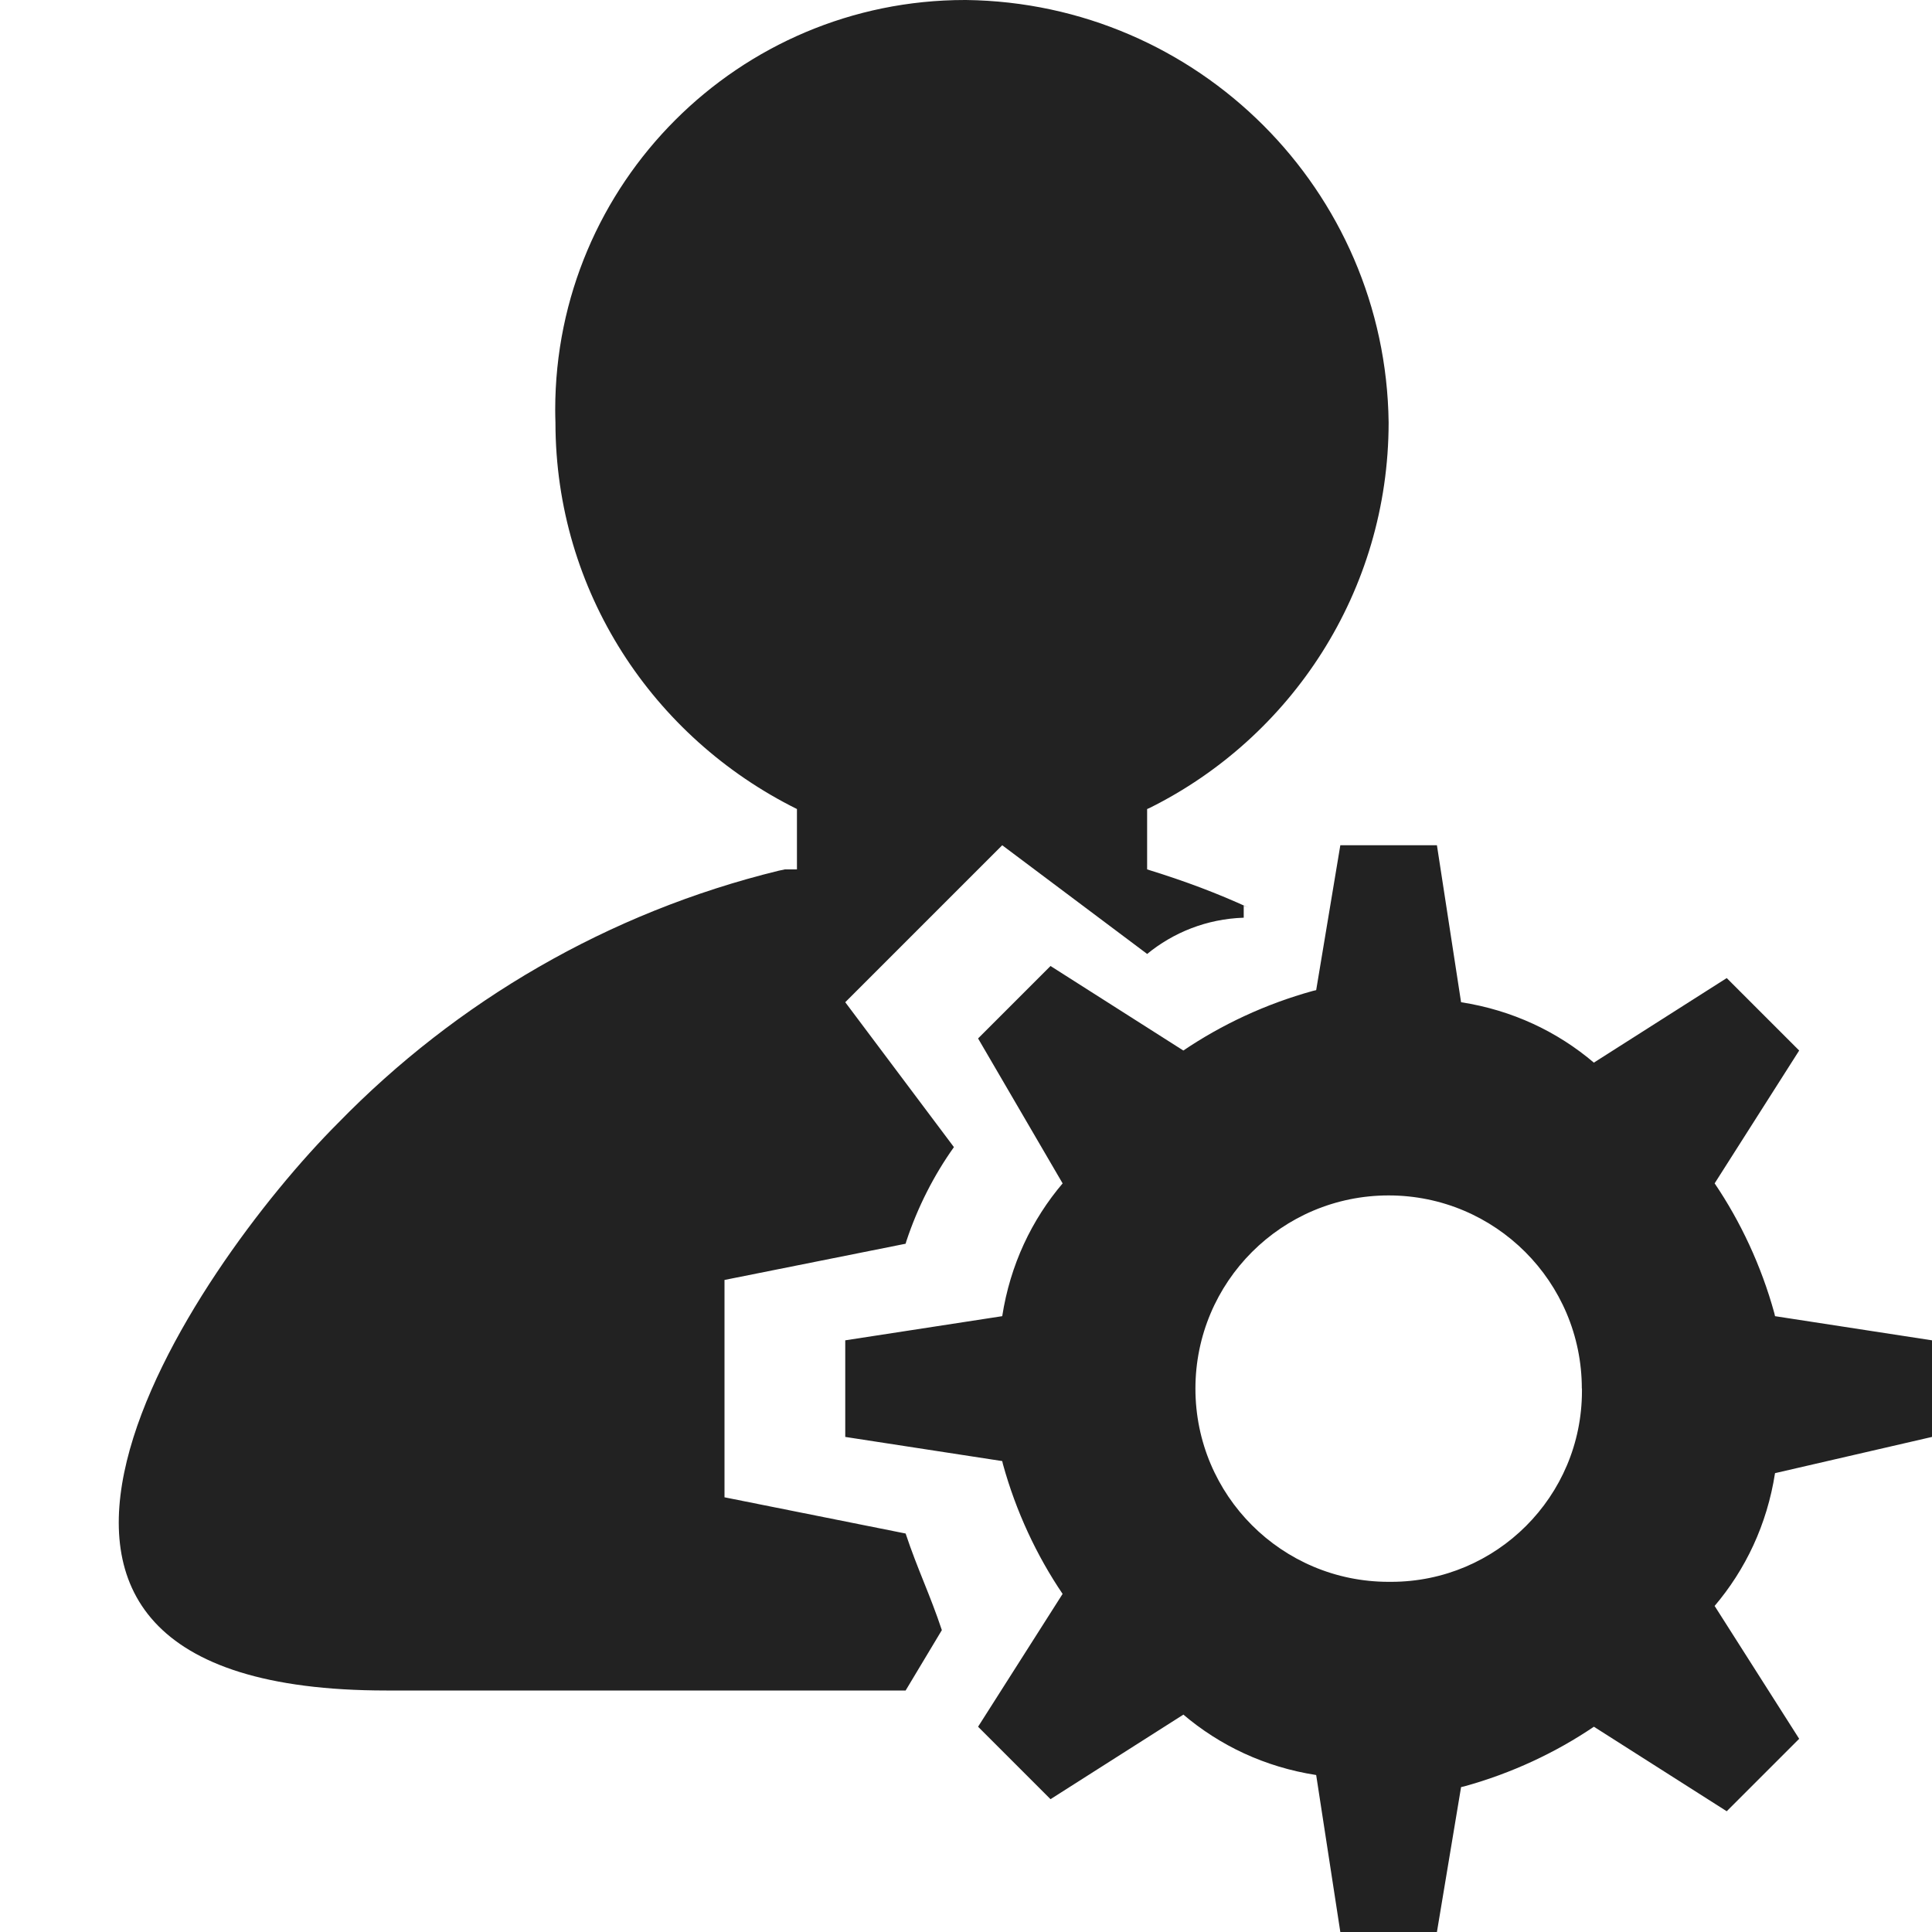 <svg width="16" height="16" viewBox="0 0 16 16" fill="rgb(34, 34, 34)" xmlns="http://www.w3.org/2000/svg"><title>user-managed</title><g clip-path="url(#clip0_3_1475)"><path d="M7.5 12.7C7.6 13 7.7 13.2 7.8 13.5L7.5 14H3.2C-0.8 14 1.6 10.5 2.8 9.3C3.782 8.292 5.038 7.556 6.448 7.211L6.5 7.2H6.6V6.7C5.407 6.108 4.601 4.898 4.6 3.5C4.599 3.469 4.598 3.432 4.598 3.394C4.598 1.519 6.118 0 7.992 0C7.995 0 7.997 0 8 0C9.923 0.024 11.476 1.577 11.5 3.498V3.5C11.499 4.898 10.693 6.108 9.521 6.691L9.5 6.7V7.2C9.821 7.299 10.086 7.4 10.343 7.518L10.3 7.5V7.6C9.994 7.61 9.717 7.722 9.498 7.902L9.5 7.9L8.3 7L7 8.3L7.9 9.5C7.736 9.73 7.6 9.995 7.506 10.279L7.5 10.3L6 10.6V12.4L7.5 12.7ZM14.7 12.2C14.634 12.625 14.456 12.999 14.197 13.303L14.2 13.3L14.9 14.4L14.3 15L13.2 14.3C12.884 14.514 12.518 14.686 12.126 14.794L12.1 14.8L11.9 16H11.1L10.9 14.7C10.475 14.634 10.101 14.456 9.797 14.197L9.8 14.2L8.7 14.9L8.1 14.3L8.8 13.2C8.586 12.884 8.414 12.518 8.306 12.126L8.3 12.1L7 11.9V11.1L8.3 10.9C8.366 10.475 8.544 10.101 8.803 9.797L8.8 9.8L8.1 8.6L8.7 8L9.8 8.7C10.116 8.486 10.482 8.314 10.874 8.206L10.9 8.2L11.1 7H11.9L12.1 8.3C12.525 8.366 12.899 8.544 13.203 8.803L13.2 8.8L14.3 8.1L14.9 8.7L14.2 9.8C14.414 10.116 14.586 10.482 14.694 10.874L14.7 10.9L16 11.1V11.9L14.7 12.2ZM13.1 11.5C13.1 10.616 12.384 9.9 11.5 9.9C10.616 9.9 9.9 10.616 9.9 11.5C9.9 12.384 10.616 13.1 11.5 13.1C11.506 13.1 11.513 13.1 11.521 13.1C12.393 13.1 13.101 12.393 13.101 11.52C13.101 11.513 13.101 11.506 13.101 11.498L13.1 11.5Z" fill="rgb(34, 34, 34)" fill-opacity="1.00"/></g><defs><clipPath id="clip0_3_1475"><rect width="16" height="16" fill="rgb(34, 34, 34)"/></clipPath></defs></svg>